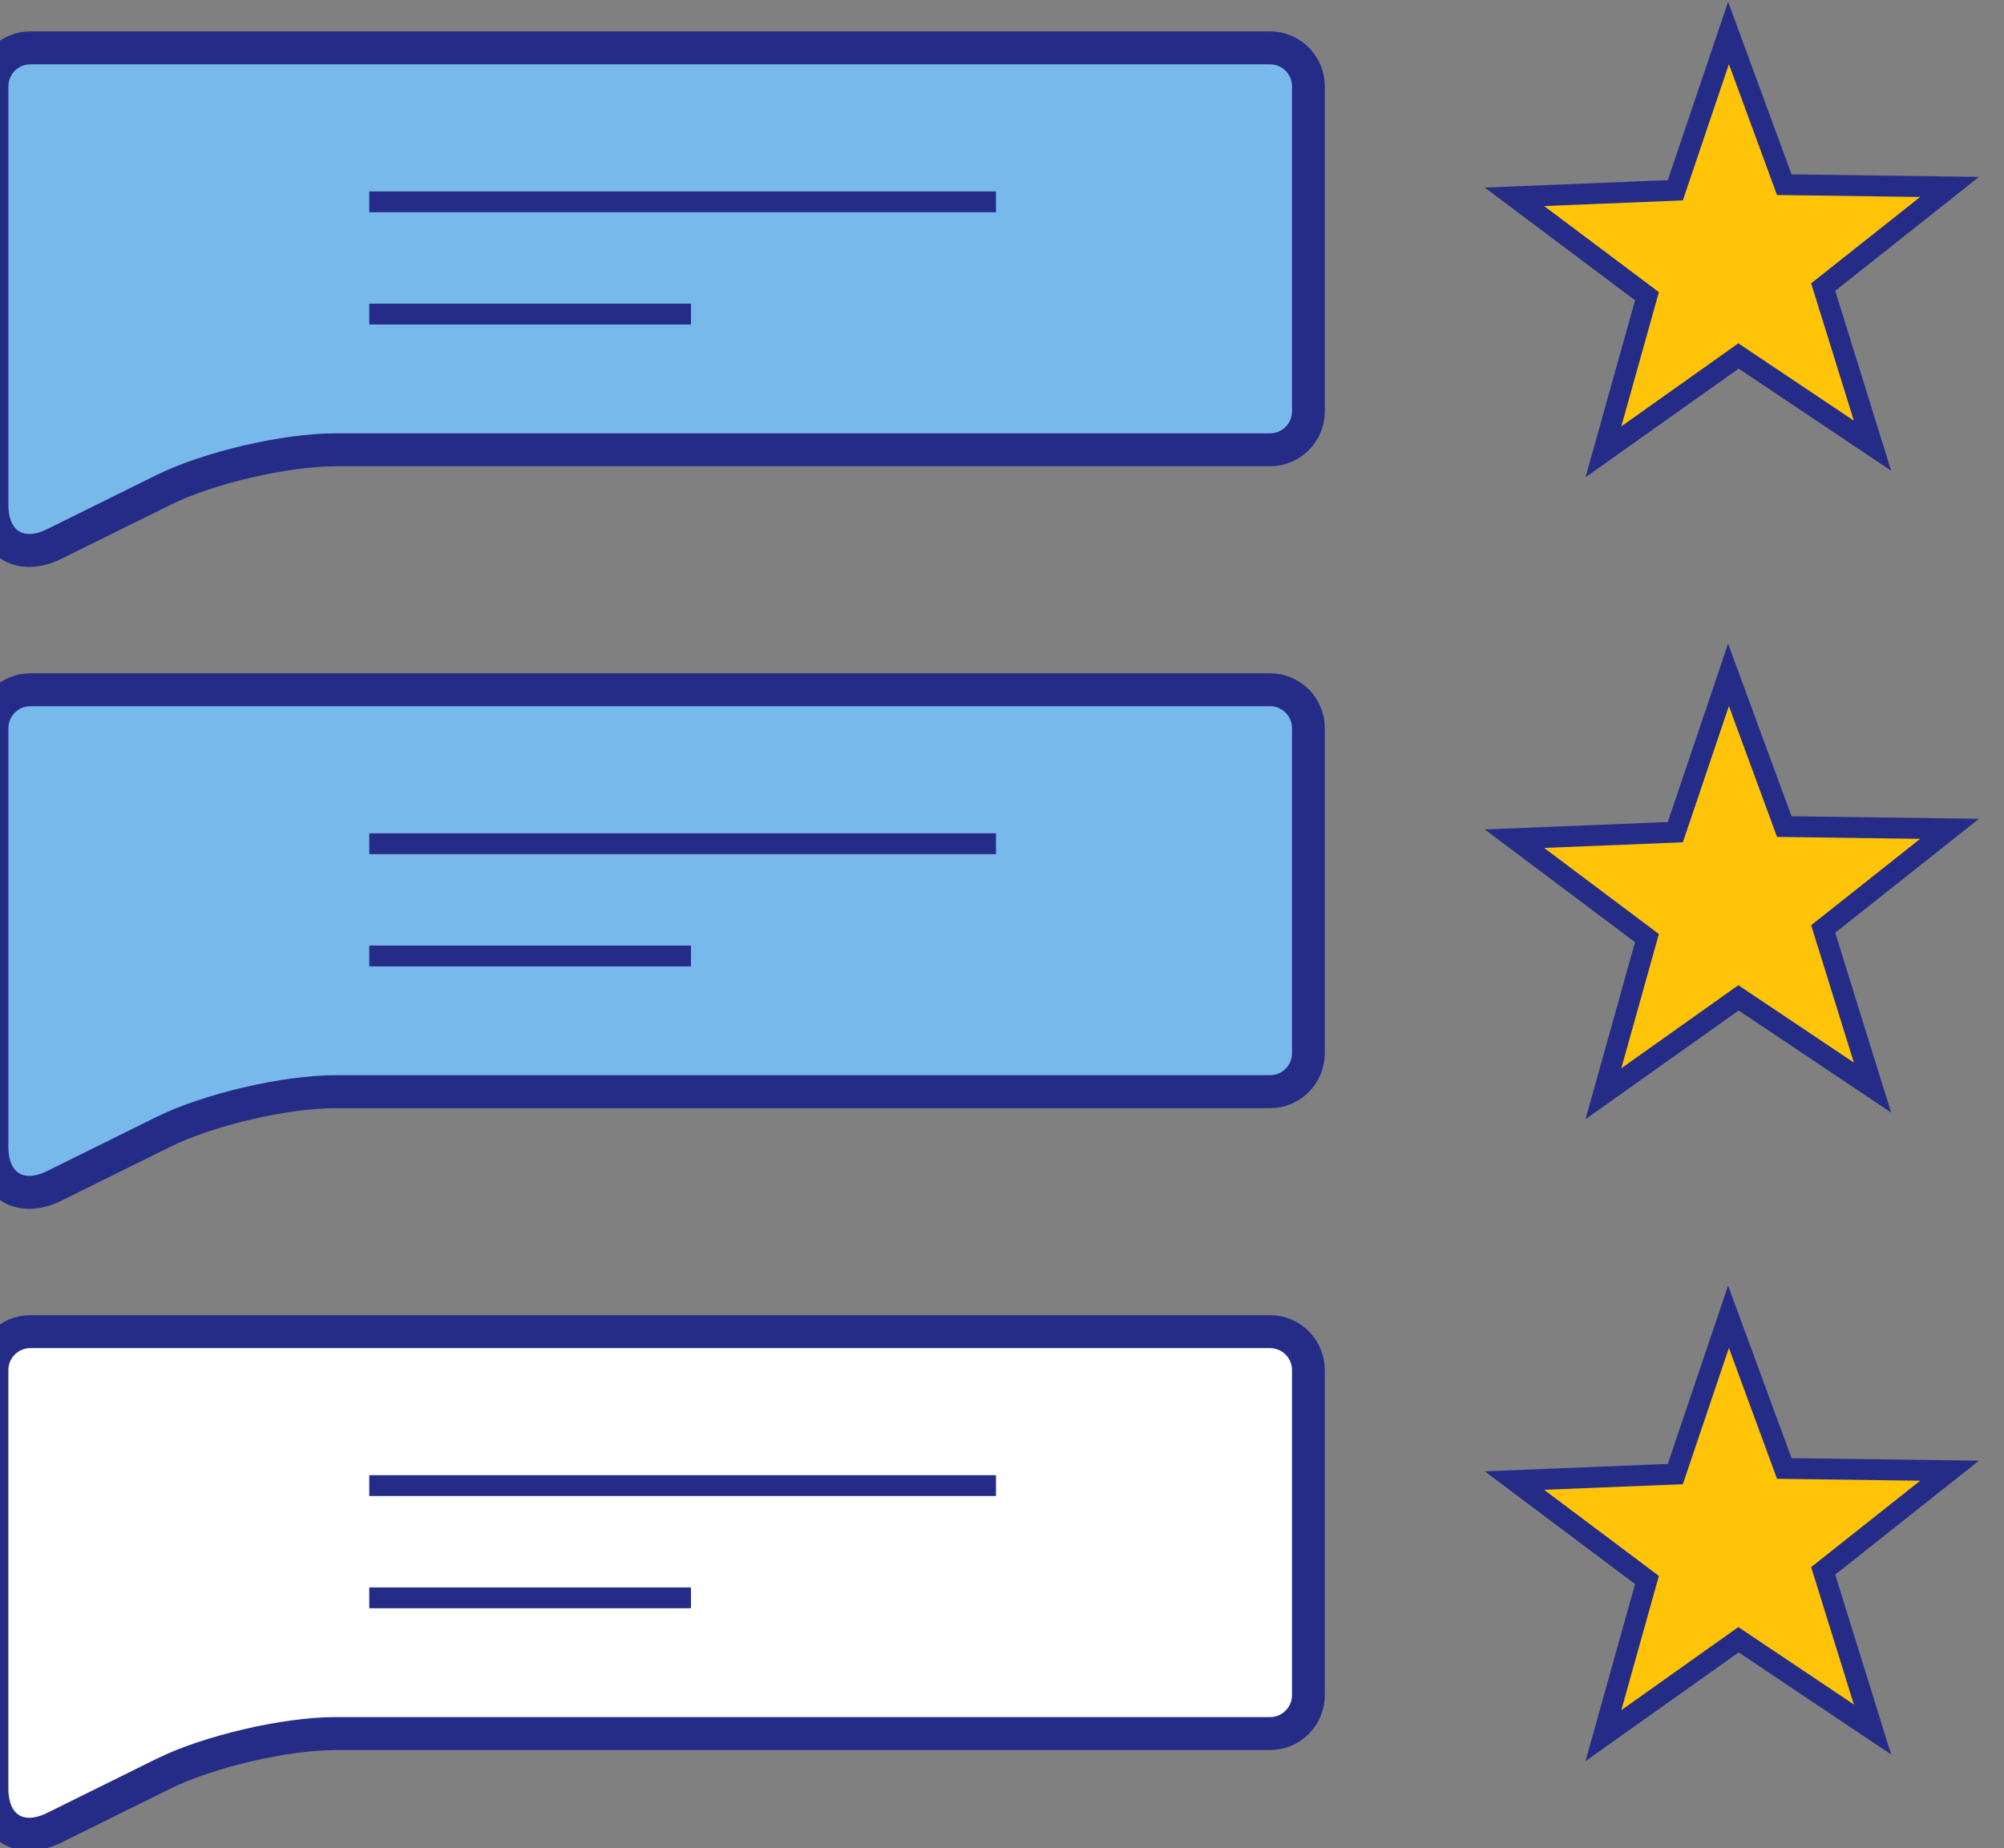 <?xml version="1.0" encoding="UTF-8" standalone="no"?>
<svg
   width="67.154"
   height="61.946"
   viewBox="0 0 17.768 16.39"
   version="1.1"
   id="svg8"
   inkscape:version="1.2.2 (732a01da63, 2022-12-09)"
   sodipodi:docname="dibujo.svg"
   xml:space="preserve"
   inkscape:export-filename="img-portada.jpg"
   inkscape:export-xdpi="248.4097"
   inkscape:export-ydpi="248.4097"
   xmlns:inkscape="http://www.inkscape.org/namespaces/inkscape"
   xmlns:sodipodi="http://sodipodi.sourceforge.net/DTD/sodipodi-0.dtd"
   xmlns="http://www.w3.org/2000/svg"
   xmlns:svg="http://www.w3.org/2000/svg"
   xmlns:rdf="http://www.w3.org/1999/02/22-rdf-syntax-ns#"
   xmlns:cc="http://creativecommons.org/ns#"
   xmlns:dc="http://purl.org/dc/elements/1.1/"><rect x="0" y="0" width="17.768" height="16.39" fill="#808080" stroke="none"/><defs
     id="defs2"><inkscape:path-effect
       effect="fillet_chamfer"
       id="path-effect59706"
       is_visible="true"
       lpeversion="1"
       nodesatellites_param="F,0,0,1,0,0,0,1 @ F,0,0,1,0,0,0,1 @ F,0,0,1,0,0,0,1 @ F,0,0,1,0,0,0,1 @ F,0,0,1,0,0,0,1 @ F,0,0,1,0,0.488,0,1 @ F,0,0,1,0,0.373,0,1 @ F,0,0,1,0,0,0,1"
       unit="px"
       method="auto"
       mode="F"
       radius="0"
       chamfer_steps="1"
       flexible="false"
       use_knot_distance="true"
       apply_no_radius="true"
       apply_with_radius="true"
       only_selected="false"
       hide_knots="false" /><inkscape:path-effect
       effect="fillet_chamfer"
       id="path-effect59702"
       is_visible="true"
       lpeversion="1"
       nodesatellites_param="F,0,0,1,0,0,0,1 @ F,0,0,1,0,0,0,1 @ F,0,0,1,0,0,0,1 @ F,0,0,1,0,0,0,1 @ F,0,0,1,0,0,0,1 @ F,0,0,1,0,0.488,0,1 @ F,0,0,1,0,0.373,0,1 @ F,0,0,1,0,0,0,1"
       unit="px"
       method="auto"
       mode="F"
       radius="0"
       chamfer_steps="1"
       flexible="false"
       use_knot_distance="true"
       apply_no_radius="true"
       apply_with_radius="true"
       only_selected="false"
       hide_knots="false" /><inkscape:path-effect
       effect="fillet_chamfer"
       id="path-effect59698"
       is_visible="true"
       lpeversion="1"
       nodesatellites_param="F,0,0,1,0,0,0,1 @ F,0,0,1,0,0,0,1 @ F,0,0,1,0,0,0,1 @ F,0,0,1,0,0,0,1 @ F,0,0,1,0,0,0,1 @ F,0,0,1,0,0.488,0,1 @ F,0,0,1,0,0.373,0,1 @ F,0,0,1,0,0,0,1"
       unit="px"
       method="auto"
       mode="F"
       radius="0"
       chamfer_steps="1"
       flexible="false"
       use_knot_distance="true"
       apply_no_radius="true"
       apply_with_radius="true"
       only_selected="false"
       hide_knots="false" /><style
       id="style342">
    .logo__text__fill{fill:#253858;}
    .header__svg-logo__icon--path--3{fill:#2684ff;}
    .header__svg-logo__icon--path--4{fill:url(#logo-gradient);}
    </style></defs><sodipodi:namedview
     id="base"
     pagecolor="#d3ffca"
     bordercolor="#666666"
     borderopacity="1.0"
     inkscape:pageopacity="0"
     inkscape:pageshadow="2"
     inkscape:zoom="1"
     inkscape:cx="1281"
     inkscape:cy="384.49999"
     inkscape:document-units="px"
     inkscape:current-layer="layer1"
     inkscape:document-rotation="0"
     showgrid="false"
     units="px"
     inkscape:window-width="2400"
     inkscape:window-height="1261"
     inkscape:window-x="-9"
     inkscape:window-y="-9"
     inkscape:window-maximized="1"
     inkscape:snap-bbox="true"
     inkscape:bbox-paths="true"
     inkscape:bbox-nodes="true"
     inkscape:snap-bbox-edge-midpoints="true"
     inkscape:snap-bbox-midpoints="true"
     inkscape:snap-page="true"
     showguides="false"
     inkscape:guide-bbox="true"
     inkscape:pagecheckerboard="0"
     inkscape:snap-global="true"
     inkscape:showpageshadow="2"
     inkscape:deskcolor="#d3ffca"><sodipodi:guide
       position="-344.14,25.782"
       orientation="1,0"
       id="guide7025"
       inkscape:locked="false" /><sodipodi:guide
       position="-411.642,41.936"
       orientation="0,-1"
       id="guide7027"
       inkscape:locked="false" /><sodipodi:guide
       position="-414.353,-16.522"
       orientation="0,-1"
       id="guide7029"
       inkscape:locked="false" /><sodipodi:guide
       position="-406.672,51.92"
       orientation="0,-1"
       id="guide7031"
       inkscape:locked="false" /><sodipodi:guide
       position="-390.609,59.996"
       orientation="1,0"
       id="guide7033"
       inkscape:locked="false" /><sodipodi:guide
       position="-375.472,-26.505"
       orientation="0,-1"
       id="guide7035"
       inkscape:locked="false" /><sodipodi:guide
       position="-251.186,-34.581"
       orientation="1,0"
       id="guide7037"
       inkscape:locked="false" /><sodipodi:guide
       position="-401.577,58.09"
       orientation="0,-1"
       id="guide7039"
       inkscape:locked="false" /><sodipodi:guide
       position="-401.577,63.081"
       orientation="1,0"
       id="guide7041"
       inkscape:locked="false" /><sodipodi:guide
       position="-240.217,-32.675"
       orientation="0,-1"
       id="guide7043"
       inkscape:locked="false" /><sodipodi:guide
       position="-240.419,-37.264"
       orientation="1,0"
       id="guide7045"
       inkscape:locked="false" /><sodipodi:guide
       position="-419.338,61.903"
       orientation="0,-1"
       id="guide7047"
       inkscape:locked="false" /><sodipodi:guide
       position="-408.372,61.903"
       orientation="1,0"
       id="guide7049"
       inkscape:locked="false" /><sodipodi:guide
       position="-233.439,-36.488"
       orientation="0,-1"
       id="guide7051"
       inkscape:locked="false" /><sodipodi:guide
       position="-233.439,-36.488"
       orientation="1,0"
       id="guide7053"
       inkscape:locked="false" /><sodipodi:guide
       position="-222.472,31.842"
       orientation="0,-1"
       id="guide7169"
       inkscape:locked="false" /><sodipodi:guide
       position="-167.059,-238.502"
       orientation="0,-1"
       id="guide9741"
       inkscape:locked="false" /><sodipodi:guide
       position="-172.543,-225.38"
       orientation="0,-1"
       id="guide9775"
       inkscape:locked="false" /><sodipodi:guide
       position="-163.67,-214.766"
       orientation="1,0"
       id="guide9777"
       inkscape:locked="false" /><sodipodi:guide
       position="-2.311,-418.412"
       orientation="1,0"
       id="guide9793"
       inkscape:locked="false" /><sodipodi:guide
       position="4.468,-426.522"
       orientation="1,0"
       id="guide9821"
       inkscape:locked="false" /><sodipodi:guide
       position="-170.449,-426.522"
       orientation="1,0"
       id="guide9847"
       inkscape:locked="false" /><sodipodi:guide
       position="-175.932,-217.271"
       orientation="0,-1"
       id="guide9873"
       inkscape:locked="false" /><sodipodi:guide
       position="-152.704,-249.753"
       orientation="1,0"
       id="guide9904"
       inkscape:locked="false" /><sodipodi:guide
       position="-148.516,-238.502"
       orientation="1,0"
       id="guide9914"
       inkscape:locked="false" /><sodipodi:guide
       position="-166.409,-208.851"
       orientation="1,0"
       id="guide11258"
       inkscape:locked="false" /><sodipodi:guide
       position="0.471,-206.657"
       orientation="1,0"
       id="guide11260"
       inkscape:locked="false" /><sodipodi:guide
       position="-15.211,-204.152"
       orientation="0,-1"
       id="guide40633"
       inkscape:locked="false" /><sodipodi:guide
       position="-181.415,-288.52"
       orientation="1,0"
       id="guide40637"
       inkscape:locked="false" /><sodipodi:guide
       position="15.435,-305.732"
       orientation="1,0"
       id="guide40639"
       inkscape:locked="false" /><sodipodi:guide
       position="-134.96,-235.993"
       orientation="1,0"
       id="guide41378"
       inkscape:locked="false" /><sodipodi:guide
       position="-130.772,-606.224"
       orientation="1,0"
       id="guide9534"
       inkscape:locked="false" /><sodipodi:guide
       position="-126.584,-618.287"
       orientation="1,0"
       id="guide9536"
       inkscape:locked="false" /></sodipodi:namedview><g
     inkscape:label="Capa 1"
     inkscape:groupmode="layer"
     id="layer1"
     transform="translate(-419.322,-51.681)"><g
       id="g59666"
       transform="matrix(1.643,0,0,1.651,-294.378,4.068)"
       style="stroke-width:0.607"><g
         id="g59644"
         transform="translate(0,6.896)"
         style="stroke-width:0.607"><path
           id="path59636"
           style="opacity:1;fill:#ffffff;fill-opacity:1;stroke:#242c88;stroke-width:0.177;stroke-miterlimit:4.8;stroke-opacity:1;stop-color:#000000"
           d="m 434.553,29.096 h 6.689 c 0.114,0 0.207,0.092 0.207,0.207 v 1.745 c 0,0.114 -0.092,0.207 -0.207,0.207 h -5.044 c -0.269,0 -0.684,0.096 -0.926,0.215 -0.238,0.117 -0.424,0.209 -0.591,0.291 -0.185,0.091 -0.336,-0.003 -0.336,-0.21 l 0,-2.248 c 0,-0.114 0.092,-0.207 0.207,-0.207 z"
           sodipodi:nodetypes="sssssccss"
           inkscape:path-effect="#path-effect59698"
           inkscape:original-d="m 434.55329,29.0959 h 6.68913 c 0.11448,0 0.20664,0.09216 0.20664,0.206638 v 1.744731 c 0,0.114478 -0.0922,0.206638 -0.20664,0.206638 h -5.53154 c -0.68224,0.332574 -1.01356,0.500654 -1.36423,0.669794 v -2.621163 c 0,-0.114478 0.0922,-0.206638 0.20664,-0.206638 z" /><path
           style="opacity:1;fill:none;fill-opacity:1;stroke:#242c88;stroke-width:0.112;stroke-linecap:butt;stroke-miterlimit:4.8;stroke-dasharray:none;stroke-opacity:1;stop-color:#000000"
           d="m 436.381,29.923 h 3.382"
           id="path59638" /><path
           style="opacity:1;fill:none;fill-opacity:1;stroke:#242c88;stroke-width:0.112;stroke-linecap:butt;stroke-miterlimit:4.8;stroke-dasharray:none;stroke-opacity:1;stop-color:#000000"
           d="m 436.381,30.526 h 1.736"
           id="path59640" /><path
           sodipodi:type="star"
           style="opacity:1;fill:#ffc408;fill-opacity:1;stroke:#242c88;stroke-width:0.112;stroke-linecap:butt;stroke-miterlimit:4.8;stroke-dasharray:none;stroke-opacity:1;stop-color:#000000"
           id="path59642"
           inkscape:flatsided="false"
           sodipodi:sides="5"
           sodipodi:cx="442.25421"
           sodipodi:cy="28.285469"
           sodipodi:r1="1.2348207"
           sodipodi:r2="0.50098193"
           sodipodi:arg1="0.91971961"
           sodipodi:arg2="1.5193886"
           inkscape:rounded="0"
           inkscape:randomized="0"
           d="m 443.003,29.268 -0.723,-0.482 -0.729,0.515 0.235,-0.836 -0.715,-0.534 0.868,-0.035 0.287,-0.845 0.301,0.815 0.892,0.012 -0.682,0.538 z"
           inkscape:transform-center-x="0.0086821758"
           inkscape:transform-center-y="-0.10962594"
           transform="translate(1.49,1.965)" /></g><g
         id="g59654"
         style="stroke-width:0.607"><path
           id="path59646"
           style="opacity:1;fill:#78b9eb;fill-opacity:1;stroke:#242c88;stroke-width:0.177;stroke-miterlimit:4.8;stroke-opacity:1;stop-color:#000000"
           d="m 434.553,29.096 h 6.689 c 0.114,0 0.207,0.092 0.207,0.207 v 1.745 c 0,0.114 -0.092,0.207 -0.207,0.207 h -5.044 c -0.269,0 -0.684,0.096 -0.926,0.215 -0.238,0.117 -0.424,0.209 -0.591,0.291 -0.185,0.091 -0.336,-0.003 -0.336,-0.21 l 0,-2.248 c 0,-0.114 0.092,-0.207 0.207,-0.207 z"
           sodipodi:nodetypes="sssssccss"
           inkscape:path-effect="#path-effect59702"
           inkscape:original-d="m 434.55329,29.0959 h 6.68913 c 0.11448,0 0.20664,0.09216 0.20664,0.206638 v 1.744731 c 0,0.114478 -0.0922,0.206638 -0.20664,0.206638 h -5.53154 c -0.68224,0.332574 -1.01356,0.500654 -1.36423,0.669794 v -2.621163 c 0,-0.114478 0.0922,-0.206638 0.20664,-0.206638 z" /><path
           style="opacity:1;fill:none;fill-opacity:1;stroke:#242c88;stroke-width:0.112;stroke-linecap:butt;stroke-miterlimit:4.8;stroke-dasharray:none;stroke-opacity:1;stop-color:#000000"
           d="m 436.381,29.923 h 3.382"
           id="path59648" /><path
           style="opacity:1;fill:none;fill-opacity:1;stroke:#242c88;stroke-width:0.112;stroke-linecap:butt;stroke-miterlimit:4.8;stroke-dasharray:none;stroke-opacity:1;stop-color:#000000"
           d="m 436.381,30.526 h 1.736"
           id="path59650" /><path
           sodipodi:type="star"
           style="opacity:1;fill:#ffc408;fill-opacity:1;stroke:#242c88;stroke-width:0.112;stroke-linecap:butt;stroke-miterlimit:4.8;stroke-dasharray:none;stroke-opacity:1;stop-color:#000000"
           id="path59652"
           inkscape:flatsided="false"
           sodipodi:sides="5"
           sodipodi:cx="442.25421"
           sodipodi:cy="28.285469"
           sodipodi:r1="1.2348207"
           sodipodi:r2="0.50098193"
           sodipodi:arg1="0.91971961"
           sodipodi:arg2="1.5193886"
           inkscape:rounded="0"
           inkscape:randomized="0"
           d="m 443.003,29.268 -0.723,-0.482 -0.729,0.515 0.235,-0.836 -0.715,-0.534 0.868,-0.035 0.287,-0.845 0.301,0.815 0.892,0.012 -0.682,0.538 z"
           inkscape:transform-center-x="0.0086821758"
           inkscape:transform-center-y="-0.10962594"
           transform="translate(1.49,1.965)" /></g><g
         id="g59664"
         transform="translate(0,3.448)"
         style="stroke-width:0.607"><path
           id="path59656"
           style="opacity:1;fill:#78b9eb;fill-opacity:1;stroke:#242c88;stroke-width:0.177;stroke-miterlimit:4.8;stroke-opacity:1;stop-color:#000000"
           d="m 434.553,29.096 h 6.689 c 0.114,0 0.207,0.092 0.207,0.207 v 1.745 c 0,0.114 -0.092,0.207 -0.207,0.207 h -5.044 c -0.269,0 -0.684,0.096 -0.926,0.215 -0.238,0.117 -0.424,0.209 -0.591,0.291 -0.185,0.091 -0.336,-0.003 -0.336,-0.21 l 0,-2.248 c 0,-0.114 0.092,-0.207 0.207,-0.207 z"
           sodipodi:nodetypes="sssssccss"
           inkscape:path-effect="#path-effect59706"
           inkscape:original-d="m 434.55329,29.0959 h 6.68913 c 0.11448,0 0.20664,0.09216 0.20664,0.206638 v 1.744731 c 0,0.114478 -0.0922,0.206638 -0.20664,0.206638 h -5.53154 c -0.68224,0.332574 -1.01356,0.500654 -1.36423,0.669794 v -2.621163 c 0,-0.114478 0.0922,-0.206638 0.20664,-0.206638 z" /><path
           style="opacity:1;fill:none;fill-opacity:1;stroke:#242c88;stroke-width:0.112;stroke-linecap:butt;stroke-miterlimit:4.8;stroke-dasharray:none;stroke-opacity:1;stop-color:#000000"
           d="m 436.381,29.923 h 3.382"
           id="path59658" /><path
           style="opacity:1;fill:none;fill-opacity:1;stroke:#242c88;stroke-width:0.112;stroke-linecap:butt;stroke-miterlimit:4.8;stroke-dasharray:none;stroke-opacity:1;stop-color:#000000"
           d="m 436.381,30.526 h 1.736"
           id="path59660" /><path
           sodipodi:type="star"
           style="opacity:1;fill:#ffc408;fill-opacity:1;stroke:#242c88;stroke-width:0.112;stroke-linecap:butt;stroke-miterlimit:4.8;stroke-dasharray:none;stroke-opacity:1;stop-color:#000000"
           id="path59662"
           inkscape:flatsided="false"
           sodipodi:sides="5"
           sodipodi:cx="442.25421"
           sodipodi:cy="28.285469"
           sodipodi:r1="1.2348207"
           sodipodi:r2="0.50098193"
           sodipodi:arg1="0.91971961"
           sodipodi:arg2="1.5193886"
           inkscape:rounded="0"
           inkscape:randomized="0"
           d="m 443.003,29.268 -0.723,-0.482 -0.729,0.515 0.235,-0.836 -0.715,-0.534 0.868,-0.035 0.287,-0.845 0.301,0.815 0.892,0.012 -0.682,0.538 z"
           inkscape:transform-center-x="0.0086821758"
           inkscape:transform-center-y="-0.10962594"
           transform="translate(1.49,1.965)" /></g></g></g><style
     type="text/css"
     id="style2287">
	.st0{fill:#252F3E;}
	.st1{fill-rule:evenodd;clip-rule:evenodd;fill:#FF9900;}
</style></svg>
